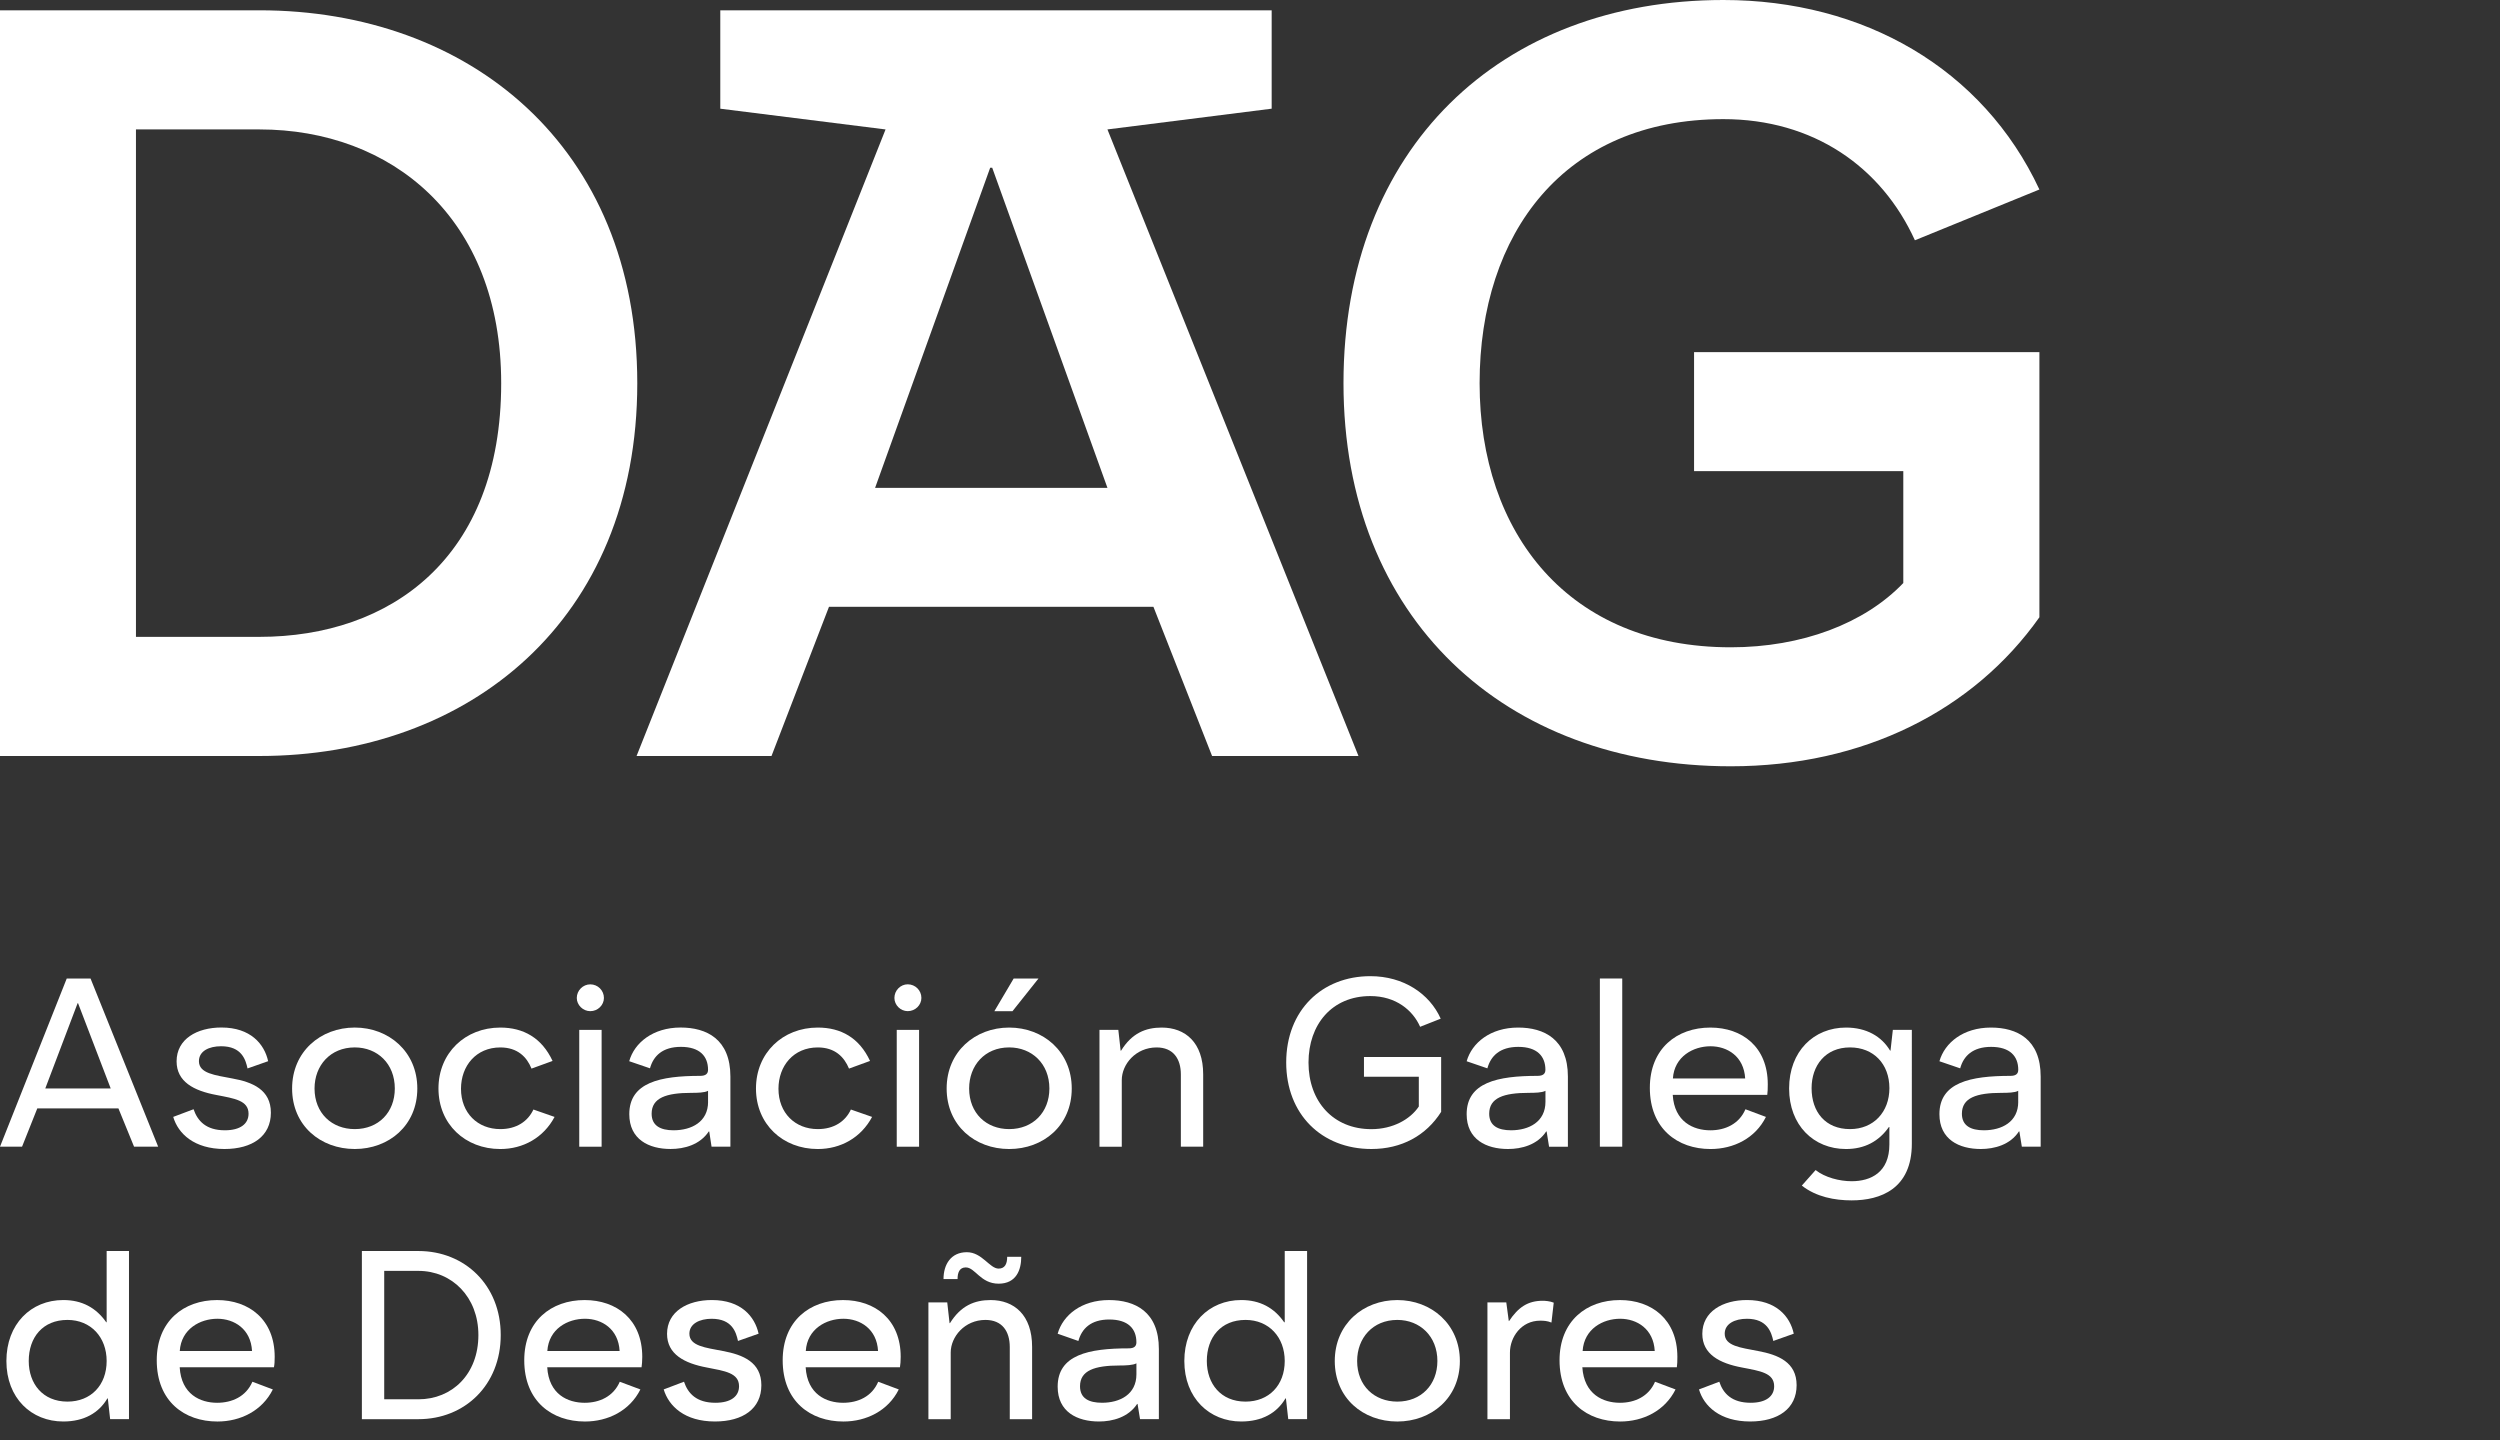 <?xml version="1.0" encoding="UTF-8"?>
<!-- Generator: Adobe Illustrator 16.0.0, SVG Export Plug-In . SVG Version: 6.00 Build 0)  -->
<!DOCTYPE svg PUBLIC "-//W3C//DTD SVG 1.1//EN" "http://www.w3.org/Graphics/SVG/1.1/DTD/svg11.dtd">
<svg version="1.1" id="Layer_1" xmlns="http://www.w3.org/2000/svg" xmlns:xlink="http://www.w3.org/1999/xlink" x="0px" y="0px" width="130.5px" height="75.167px" viewBox="0 0 130.5 75.167" enable-background="new 0 0 130.5 75.167" xml:space="preserve">
<rect x="0" y="0" width="130.5" height="75.167" fill="#333333" stroke="none"/>
<g>
	<g>
		<path fill="#FFFFFF" d="M4.726,51.078H3.484L0,59.857h1.151l0.796-2h4.234l0.817,2h1.258L4.726,51.078z M2.363,56.819l1.689-4.453    h0.022l1.705,4.453H2.363z"/>
		<path fill="#FFFFFF" d="M11.74,59.001c-0.984,0-1.424-0.485-1.636-1.099l-1.062,0.4c0.258,0.879,1.1,1.676,2.674,1.676    c1.463,0,2.424-0.676,2.424-1.895c0-1.203-0.961-1.598-2.014-1.787c-0.902-0.175-1.742-0.259-1.742-0.902    c0-0.53,0.529-0.78,1.158-0.78c1.076,0,1.28,0.705,1.379,1.159l1.076-0.379c-0.197-0.895-0.917-1.758-2.439-1.758    c-1.272,0-2.34,0.598-2.34,1.766c0,1.061,0.894,1.537,2.082,1.757c0.933,0.183,1.674,0.28,1.674,0.978    C12.974,58.66,12.55,59.001,11.74,59.001z"/>
		<path fill="#FFFFFF" d="M21.784,56.819c0-1.923-1.491-3.181-3.265-3.181c-1.787,0-3.271,1.258-3.271,3.181    c0,1.938,1.484,3.159,3.271,3.159C20.292,59.979,21.784,58.758,21.784,56.819z M18.519,58.939c-1.197,0-2.1-0.832-2.1-2.12    c0-1.196,0.819-2.144,2.1-2.144c1.182,0,2.09,0.848,2.09,2.144C20.61,58.061,19.761,58.939,18.519,58.939z"/>
		<path fill="#FFFFFF" d="M26.116,59.979c1.196,0,2.257-0.592,2.833-1.676l-1.105-0.386c-0.289,0.621-0.887,1.022-1.728,1.022    c-1.183,0-2.052-0.84-2.052-2.105c0-1.195,0.787-2.158,2.052-2.158c0.901,0,1.386,0.5,1.628,1.105l1.1-0.4    c-0.562-1.205-1.522-1.742-2.728-1.742c-1.833,0-3.228,1.324-3.228,3.181C22.888,58.682,24.283,59.979,26.116,59.979z"/>
		<rect x="30.237" y="53.76" fill="#FFFFFF" width="1.167" height="6.098"/>
		<path fill="#FFFFFF" d="M30.813,52.783c0.394,0,0.712-0.318,0.712-0.689c0-0.394-0.318-0.711-0.712-0.711    c-0.38,0-0.705,0.317-0.705,0.711C30.108,52.465,30.433,52.783,30.813,52.783z"/>
		<path fill="#FFFFFF" d="M35.544,54.646c0.984,0,1.416,0.492,1.416,1.195c0.002,0.197-0.111,0.319-0.406,0.319    c-2.092,0-3.705,0.341-3.705,2c0,1.317,1.022,1.817,2.152,1.817c0.719,0,1.536-0.219,1.998-0.916h0.023l0.121,0.795h0.984v-3.659    c0-1.954-1.242-2.56-2.599-2.56c-1.438,0-2.416,0.795-2.683,1.758l1.084,0.371C34.107,55.122,34.583,54.646,35.544,54.646z     M35.16,59.001c-0.675,0-1.145-0.235-1.145-0.864c0-0.832,0.766-1.09,2.076-1.09c0.317,0,0.695-0.008,0.869-0.107v0.576h0.002    C36.962,58.561,36.101,59.001,35.16,59.001z"/>
		<path fill="#FFFFFF" d="M45.523,58.303l-1.107-0.386c-0.287,0.621-0.885,1.022-1.727,1.022c-1.182,0-2.053-0.84-2.053-2.105    c0-1.195,0.787-2.158,2.053-2.158c0.9,0,1.379,0.5,1.629,1.105l1.098-0.4c-0.56-1.205-1.516-1.742-2.727-1.742    c-1.833,0-3.227,1.324-3.227,3.181c0,1.862,1.394,3.159,3.227,3.159C43.886,59.979,44.946,59.387,45.523,58.303z"/>
		<path fill="#FFFFFF" d="M47.384,51.381c-0.377,0-0.696,0.318-0.696,0.711c0,0.373,0.319,0.69,0.696,0.69    c0.395,0,0.713-0.317,0.713-0.69C48.097,51.699,47.779,51.381,47.384,51.381z"/>
		<rect x="46.81" y="53.76" fill="#FFFFFF" width="1.166" height="6.098"/>
		<path fill="#FFFFFF" d="M52.679,53.639c-1.779,0-3.264,1.258-3.264,3.181c0,1.938,1.483,3.159,3.264,3.159    c1.781,0,3.266-1.221,3.266-3.159C55.945,54.896,54.46,53.639,52.679,53.639z M52.679,58.939c-1.188,0-2.09-0.824-2.09-2.12    c0-1.196,0.811-2.144,2.09-2.144c1.182,0,2.099,0.848,2.099,2.144C54.778,58.061,53.921,58.939,52.679,58.939z"/>
		<polygon fill="#FFFFFF" points="54.21,51.078 52.914,51.078 51.906,52.783 52.853,52.783   "/>
		<path fill="#FFFFFF" d="M62.806,59.855v-3.778c0-1.658-0.932-2.438-2.166-2.438c-0.834,0-1.553,0.289-2.12,1.205h-0.023    l-0.12-1.084h-0.984v6.098h1.164v-3.477c0-0.826,0.729-1.705,1.82-1.705c0.87,0,1.264,0.598,1.264,1.408v3.771H62.806z"/>
		<path fill="#FFFFFF" d="M75.228,58.039v-2.863h-4.029v1.03h2.863v1.554c-0.445,0.666-1.35,1.182-2.477,1.182    c-1.984,0-3.281-1.438-3.281-3.477c0-1.984,1.221-3.47,3.228-3.47c1.335,0,2.22,0.742,2.599,1.604l1.074-0.424    c-0.582-1.303-1.938-2.219-3.673-2.219c-2.522,0-4.392,1.78-4.392,4.506c0,2.697,1.846,4.516,4.445,4.516    C73.16,59.979,74.441,59.281,75.228,58.039z"/>
		<path fill="#FFFFFF" d="M80.712,59.061h0.022l0.127,0.797h0.983v-3.659c0-1.954-1.246-2.56-2.596-2.56    c-1.447,0-2.416,0.795-2.689,1.758l1.082,0.371c0.176-0.646,0.652-1.121,1.615-1.121c0.984,0,1.414,0.492,1.414,1.195    c0,0.197-0.111,0.318-0.408,0.318c-2.09,0-3.703,0.341-3.703,2c0,1.318,1.023,1.818,2.158,1.818    C79.431,59.979,80.259,59.758,80.712,59.061z M77.736,58.137c0-0.832,0.758-1.09,2.066-1.09c0.317,0,0.699-0.008,0.871-0.107    v0.576c0,1.045-0.863,1.485-1.795,1.485C78.196,59.001,77.736,58.766,77.736,58.137z"/>
		<rect x="83.513" y="51.078" fill="#FFFFFF" width="1.168" height="8.779"/>
		<path fill="#FFFFFF" d="M89.287,59.979c1.211,0,2.34-0.562,2.895-1.676l-1.07-0.4c-0.331,0.773-1.061,1.099-1.831,1.099    c-0.88,0-1.88-0.44-1.964-1.849h4.934c0.022-0.168,0.027-0.318,0.027-0.553c0-1.955-1.338-2.961-2.997-2.961    c-1.75,0-3.159,1.098-3.159,3.144C86.12,58.924,87.573,59.979,89.287,59.979z M89.287,54.615c0.887,0,1.747,0.531,1.811,1.682    h-3.773C87.4,55.139,88.4,54.615,89.287,54.615z"/>
		<path fill="#FFFFFF" d="M98.685,54.842h-0.022c-0.444-0.742-1.233-1.203-2.302-1.203c-1.667,0-2.969,1.227-2.969,3.181    c0,1.917,1.281,3.159,2.969,3.159c0.969,0,1.711-0.395,2.242-1.151h0.023v0.909c0,1.461-0.965,1.923-1.97,1.923    c-0.631,0-1.396-0.196-1.881-0.583l-0.72,0.811c0.75,0.592,1.72,0.772,2.601,0.772c1.505,0,3.142-0.599,3.142-2.961V53.76h-0.992    L98.685,54.842z M96.571,58.939c-1.287,0-2.006-0.9-2.006-2.135c0-1.183,0.719-2.129,2.006-2.129c1.229,0,2.056,0.863,2.056,2.129    C98.626,58.047,97.8,58.939,96.571,58.939z"/>
		<path fill="#FFFFFF" d="M103.927,53.639c-1.447,0-2.416,0.795-2.689,1.758l1.084,0.371c0.174-0.646,0.658-1.121,1.613-1.121    c0.992,0,1.418,0.492,1.418,1.195c0,0.197-0.107,0.318-0.404,0.318c-2.096,0-3.711,0.341-3.711,2c0,1.318,1.023,1.818,2.159,1.818    c0.714,0,1.538-0.221,1.991-0.918h0.023l0.129,0.797h0.983v-3.659C106.525,54.244,105.282,53.639,103.927,53.639z M103.556,59.001    c-0.676,0-1.145-0.235-1.145-0.864c0-0.832,0.758-1.09,2.067-1.09c0.317,0,0.706-0.008,0.872-0.107v0.576h0.002    C105.353,58.561,104.496,59.001,103.556,59.001z"/>
		<path fill="#FFFFFF" d="M5.567,69.021H5.545c-0.53-0.758-1.265-1.159-2.242-1.159c-1.689,0-2.969,1.257-2.969,3.182    c0,1.938,1.302,3.158,2.969,3.158c1.083,0,1.856-0.446,2.303-1.205h0.022l0.121,1.083h0.984v-8.777H5.567V69.021z M3.522,73.164    c-1.295,0-2.022-0.939-2.022-2.12c0-1.228,0.727-2.144,2.022-2.144c1.219,0,2.045,0.902,2.045,2.144    C5.567,72.309,4.741,73.164,3.522,73.164z"/>
		<path fill="#FFFFFF" d="M11.331,67.863c-1.741,0-3.149,1.098-3.149,3.143c0,2.152,1.453,3.197,3.166,3.197    c1.205,0,2.34-0.561,2.894-1.674l-1.067-0.402c-0.334,0.773-1.062,1.098-1.842,1.098c-0.871,0-1.871-0.438-1.953-1.854H14.3    c0.031-0.159,0.039-0.312,0.039-0.545C14.337,68.877,12.998,67.863,11.331,67.863z M9.384,70.521    c0.076-1.16,1.076-1.682,1.961-1.682c0.887,0,1.75,0.537,1.811,1.682H9.384z"/>
		<path fill="#FFFFFF" d="M21.843,65.303H18.89v8.778h2.953c2.416,0,4.295-1.778,4.295-4.394    C26.138,67.082,24.259,65.303,21.843,65.303z M21.843,73.043h-1.787V66.34h1.787c1.75,0,3.129,1.363,3.129,3.348    C24.972,71.741,23.593,73.043,21.843,73.043z"/>
		<path fill="#FFFFFF" d="M30.517,67.863c-1.75,0-3.151,1.098-3.151,3.143c0,2.152,1.455,3.197,3.167,3.197    c1.204,0,2.34-0.561,2.895-1.674l-1.076-0.402c-0.334,0.773-1.061,1.098-1.834,1.098c-0.877,0-1.869-0.438-1.953-1.854h4.924    c0.021-0.159,0.037-0.312,0.037-0.545C33.524,68.877,32.183,67.863,30.517,67.863z M28.571,70.521    c0.076-1.16,1.067-1.682,1.962-1.682c0.887,0,1.749,0.537,1.811,1.682H28.571z"/>
		<path fill="#FFFFFF" d="M37.728,70.521c-0.9-0.174-1.742-0.258-1.742-0.902c0-0.521,0.538-0.779,1.159-0.779    c1.075,0,1.28,0.704,1.378,1.158l1.076-0.379c-0.197-0.895-0.91-1.757-2.439-1.757c-1.271,0-2.34,0.598-2.34,1.765    c0,1.061,0.9,1.538,2.083,1.758c0.933,0.182,1.675,0.28,1.675,0.977c0,0.521-0.418,0.863-1.234,0.863    c-0.985,0-1.433-0.484-1.639-1.099l-1.06,0.402c0.266,0.879,1.099,1.674,2.675,1.674c1.469,0,2.423-0.674,2.423-1.894    C39.742,71.104,38.788,70.719,37.728,70.521z"/>
		<path fill="#FFFFFF" d="M44.007,67.863c-1.75,0-3.151,1.098-3.151,3.143c0,2.152,1.456,3.197,3.167,3.197    c1.203,0,2.34-0.561,2.893-1.674l-1.074-0.402c-0.326,0.773-1.053,1.098-1.834,1.098c-0.871,0-1.871-0.438-1.953-1.854h4.922    c0.023-0.159,0.039-0.312,0.039-0.545C47.015,68.877,45.673,67.863,44.007,67.863z M42.062,70.521    c0.074-1.16,1.074-1.682,1.961-1.682c0.885,0,1.75,0.537,1.811,1.682H42.062z"/>
		<path fill="#FFFFFF" d="M51.71,67.863c-0.843,0-1.554,0.295-2.121,1.203h-0.022l-0.121-1.082h-0.983v6.097h1.164v-3.478    c0-0.824,0.728-1.703,1.812-1.703c0.878,0,1.271,0.598,1.271,1.416v3.765h1.166v-3.778C53.876,68.643,52.937,67.863,51.71,67.863z    "/>
		<path fill="#FFFFFF" d="M50.414,66.159c0.493,0,0.766,0.849,1.713,0.849c0.924,0,1.182-0.72,1.182-1.402h-0.734    c0,0.395-0.137,0.615-0.447,0.615c-0.47,0-0.863-0.856-1.658-0.856c-0.834,0-1.219,0.644-1.219,1.401h0.734    C49.984,66.439,50.081,66.159,50.414,66.159z"/>
		<path fill="#FFFFFF" d="M57.89,67.863c-1.438,0-2.408,0.787-2.68,1.757l1.082,0.379c0.176-0.644,0.651-1.121,1.612-1.121    c0.985,0,1.416,0.484,1.416,1.188c0,0.197-0.104,0.318-0.399,0.318c-2.101,0-3.711,0.34-3.711,2c0,1.318,1.021,1.818,2.157,1.818    c0.711,0,1.537-0.221,1.991-0.916h0.023l0.129,0.794h0.983v-3.657C60.496,68.469,59.246,67.863,57.89,67.863z M59.321,71.741    c0,1.046-0.86,1.483-1.794,1.483c-0.684,0-1.15-0.227-1.15-0.862c0-0.825,0.764-1.083,2.067-1.083    c0.325,0,0.703-0.016,0.877-0.113V71.741z"/>
		<path fill="#FFFFFF" d="M67.063,69.021h-0.03c-0.523-0.758-1.266-1.159-2.242-1.159c-1.681,0-2.969,1.257-2.969,3.182    c0,1.938,1.311,3.158,2.969,3.158c1.092,0,1.865-0.446,2.311-1.205h0.023l0.121,1.083h0.984v-8.777h-1.167V69.021z M65.017,73.164    c-1.295,0-2.021-0.939-2.021-2.12c0-1.228,0.729-2.144,2.021-2.144c1.221,0,2.046,0.902,2.046,2.144    C67.063,72.309,66.238,73.164,65.017,73.164z"/>
		<path fill="#FFFFFF" d="M72.941,67.863c-1.787,0-3.266,1.257-3.266,3.182c0,1.938,1.479,3.158,3.266,3.158    c1.771,0,3.264-1.221,3.264-3.158C76.204,69.12,74.712,67.863,72.941,67.863z M72.941,73.164c-1.197,0-2.098-0.824-2.098-2.12    c0-1.196,0.811-2.144,2.098-2.144c1.182,0,2.091,0.855,2.091,2.144C75.031,72.286,74.183,73.164,72.941,73.164z"/>
		<path fill="#FFFFFF" d="M78.772,68.961h-0.013l-0.131-0.977h-0.984v6.097h1.175v-3.478c0-0.801,0.591-1.664,1.575-1.664    c0.183,0,0.365,0.007,0.592,0.098l0.119-1.038C80.91,67.916,80.636,67.9,80.53,67.9C79.751,67.9,79.251,68.241,78.772,68.961z"/>
		<path fill="#FFFFFF" d="M84.56,67.863c-1.75,0-3.152,1.098-3.152,3.143c0,2.152,1.447,3.197,3.161,3.197    c1.211,0,2.339-0.561,2.894-1.674l-1.07-0.402c-0.33,0.773-1.061,1.098-1.83,1.098c-0.881,0-1.872-0.438-1.965-1.854h4.934    c0.023-0.159,0.027-0.312,0.027-0.545C87.558,68.877,86.22,67.863,84.56,67.863z M82.613,70.521    c0.076-1.16,1.068-1.682,1.956-1.682c0.886,0,1.747,0.537,1.808,1.682H82.613z"/>
		<path fill="#FFFFFF" d="M91.763,70.521c-0.896-0.174-1.733-0.258-1.733-0.902c0-0.521,0.528-0.779,1.159-0.779    c1.066,0,1.277,0.704,1.377,1.158l1.068-0.379c-0.19-0.895-0.91-1.757-2.44-1.757c-1.263,0-2.333,0.598-2.333,1.765    c0,1.061,0.896,1.538,2.078,1.758c0.938,0.182,1.672,0.28,1.672,0.977c0,0.521-0.417,0.863-1.227,0.863    c-0.984,0-1.434-0.484-1.637-1.099l-1.06,0.402c0.258,0.879,1.099,1.674,2.672,1.674c1.463,0,2.424-0.674,2.424-1.894    C93.784,71.104,92.823,70.719,91.763,70.521z"/>
	</g>
	<g>
		<path fill="#FFFFFF" d="M66.381,5.673V0.538H37.599v5.136l8.627,1.083L33.229,39.462h7.044l3-7.787h16.936l3.061,7.787h7.642    L57.808,6.756L66.381,5.673z M45.68,25.465l6.007-16.709h0.106l6.015,16.709H45.68z"/>
		<path fill="#FFFFFF" d="M13.543,0.538H0v38.925h13.543c10.93,0,19.723-7.082,19.723-19.458C33.266,7.62,24.473,0.538,13.543,0.538    z M13.543,33.244H7.097V6.756h6.446c6.885,0,12.619,4.598,12.619,13.248C26.162,29.139,20.375,33.244,13.543,33.244z"/>
		<path fill="#FFFFFF" d="M88.43,24.594h10.922v5.84c-2.022,2.113-5.294,3.355-9.005,3.355c-8.469,0-13.112-5.945-13.112-13.785    c0-7.839,4.425-13.785,12.725-13.785c4.696,0,8.249,2.484,9.998,6.324l6.499-2.651C103.503,3.568,97.277,0,89.96,0    C78.326,0,70.13,7.733,70.13,20.004C70.13,32.275,78.546,40,90.347,40c6.93,0,12.672-2.916,16.11-7.779V18.383H88.43V24.594z"/>
	</g>
</g>
</svg>